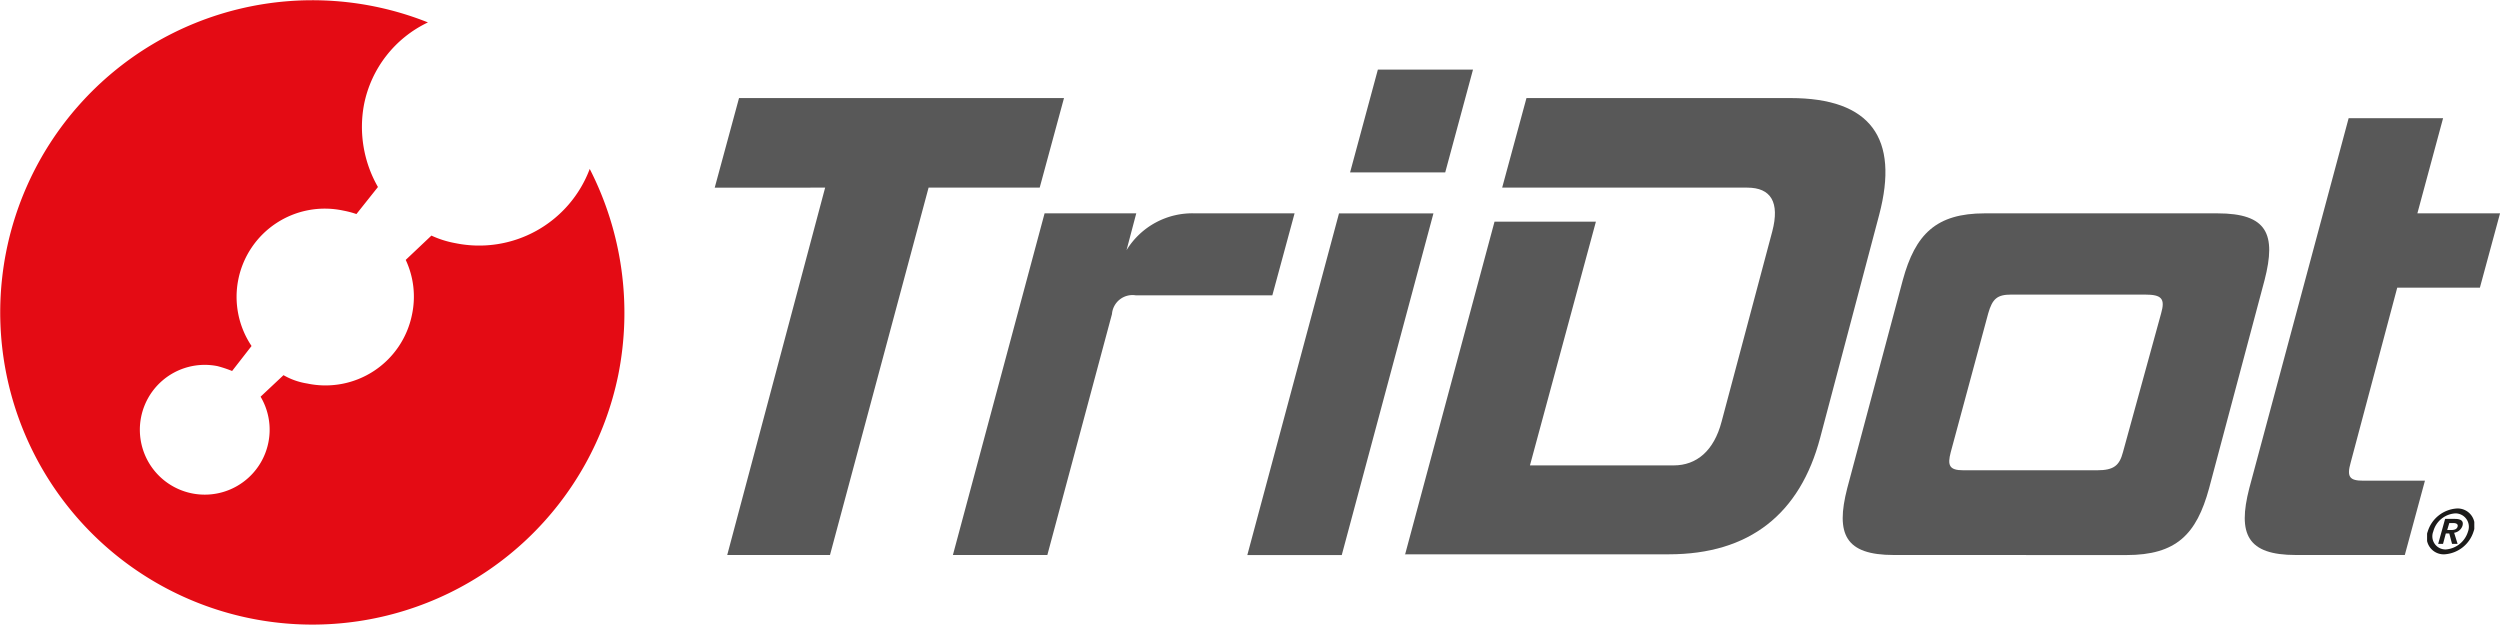 <svg xmlns="http://www.w3.org/2000/svg" xmlns:xlink="http://www.w3.org/1999/xlink" viewBox="0 0 166.347 41.563">
  <defs>
    <style>
      .tridot-logo-cls-1 {
        fill: #e40b14;
      }

      .tridot-logo-cls-2 {
        fill: #585858;
      }

      .tridot-logo-cls-3 {
        clip-path: url(#clip-path);
      }

      .tridot-logo-cls-4 {
        fill: #1c1b1a;
      }
    </style>
    <clipPath id="clip-path">
      <rect id="Rectangle_3" data-name="Rectangle 3" width="3.142" height="3.049"/>
    </clipPath>
  </defs>
  <g id="Group_6" data-name="Group 6" transform="translate(-39 -122)">
    <g id="Group_1" data-name="Group 1" transform="translate(39 122)">
      <path id="Path_1" data-name="Path 1" class="tridot-logo-cls-1" d="M39.212,11.212a7.858,7.858,0,0,1-8.917,4.944,6.584,6.584,0,0,1-1.617-.508l-1.71,1.617a5.762,5.762,0,0,1,.416,3.65,5.871,5.871,0,0,1-6.977,4.574,4.55,4.55,0,0,1-1.571-.554l-1.525,1.432a4.318,4.318,0,1,1-2.865-2.033,7.963,7.963,0,0,1,.97.323l1.294-1.663a5.869,5.869,0,0,1,6.1-9.01,6.155,6.155,0,0,1,.878.231l1.432-1.8a8.042,8.042,0,0,1-.924-5.5,7.7,7.7,0,0,1,4.251-5.452,20.772,20.772,0,1,0,12.66,23.472A21.027,21.027,0,0,0,39.212,11.212Z" transform="translate(0.028 0.028)"/>
    </g>
    <g id="Group_2" data-name="Group 2" transform="translate(86.557 126.633)">
      <path id="Path_2" data-name="Path 2" class="tridot-logo-cls-2" d="M110.57,44.5h-6.838l6.515-24.442H102.9l1.617-5.96H126.14l-1.617,5.96h-7.393Z" transform="translate(-102.9 -12.206)"/>
      <path id="Path_3" data-name="Path 3" class="tridot-logo-cls-2" d="M137.2,53.432,143.3,30.7h6.1l-.647,2.449a5.129,5.129,0,0,1,4.574-2.449h6.607l-1.479,5.452h-9.1a1.371,1.371,0,0,0-1.571,1.248l-4.3,16.033Z" transform="translate(-121.352 -21.136)"/>
      <path id="Path_4" data-name="Path 4" class="tridot-logo-cls-2" d="M186.438,16.838,188.286,10h6.33l-1.848,6.838ZM179.6,42.3l6.1-22.732h6.284l-6.1,22.732Z" transform="translate(-144.162 -10)"/>
      <path id="Path_5" data-name="Path 5" class="tridot-logo-cls-2" d="M202.3,44.5l5.96-22.178h6.746l-4.389,16.218h9.564c1.525,0,2.68-.97,3.188-2.911l3.373-12.66c.508-1.941-.092-2.911-1.663-2.911h-16.31l1.617-5.96h17.557c5.36,0,7.254,2.68,5.914,7.762L229.93,36.694c-1.34,5.082-4.713,7.762-10.072,7.762H202.3Z" transform="translate(-156.373 -12.206)"/>
      <path id="Path_6" data-name="Path 6" class="tridot-logo-cls-2" d="M268.743,53.432c-3.234,0-3.881-1.386-3.1-4.436l3.7-13.861c.832-3.049,2.218-4.436,5.452-4.436h15.478c3.327,0,3.927,1.386,3.142,4.436L289.72,49c-.832,3.049-2.172,4.436-5.5,4.436Zm17.788-16.079c.277-.97.046-1.248-1.063-1.248h-8.917c-.924,0-1.247.277-1.525,1.248l-2.495,9.241c-.231.878-.092,1.2.832,1.2h8.917c1.109,0,1.479-.323,1.71-1.2Z" transform="translate(-190.289 -21.136)"/>
      <path id="Path_7" data-name="Path 7" class="tridot-logo-cls-2" d="M326.643,46.062c-3.234,0-3.881-1.386-3.1-4.436L330.155,17h6.284l-1.71,6.33h5.5l-1.34,4.944h-5.5l-3.1,11.643c-.277.97-.046,1.2.832,1.2h4.112l-1.34,4.944Z" transform="translate(-221.437 -13.766)"/>
    </g>
    <g id="Group_4" data-name="Group 4" transform="translate(200.495 155.834)">
      <g id="Group_3" data-name="Group 3" class="tridot-logo-cls-3" transform="translate(0)">
        <path id="Path_8" data-name="Path 8" class="tridot-logo-cls-4" d="M351.475,73.2a1.131,1.131,0,0,1,1.109,1.525,2.173,2.173,0,0,1-1.941,1.525,1.131,1.131,0,0,1-1.109-1.525,2.173,2.173,0,0,1,1.941-1.525m-.739,2.726a1.673,1.673,0,0,0,1.478-1.2.891.891,0,0,0-.832-1.2,1.613,1.613,0,0,0-1.479,1.2.873.873,0,0,0,.832,1.2m.231-1.063h-.231l-.185.693h-.323l.462-1.663h.647c.416,0,.6.139.508.462a.7.7,0,0,1-.555.462l.231.739h-.37Zm.139-.231c.185,0,.37-.046.416-.231s-.139-.231-.277-.231h-.277l-.139.462Z" transform="translate(-349.489 -73.2)"/>
      </g>
    </g>
  </g>
</svg>
